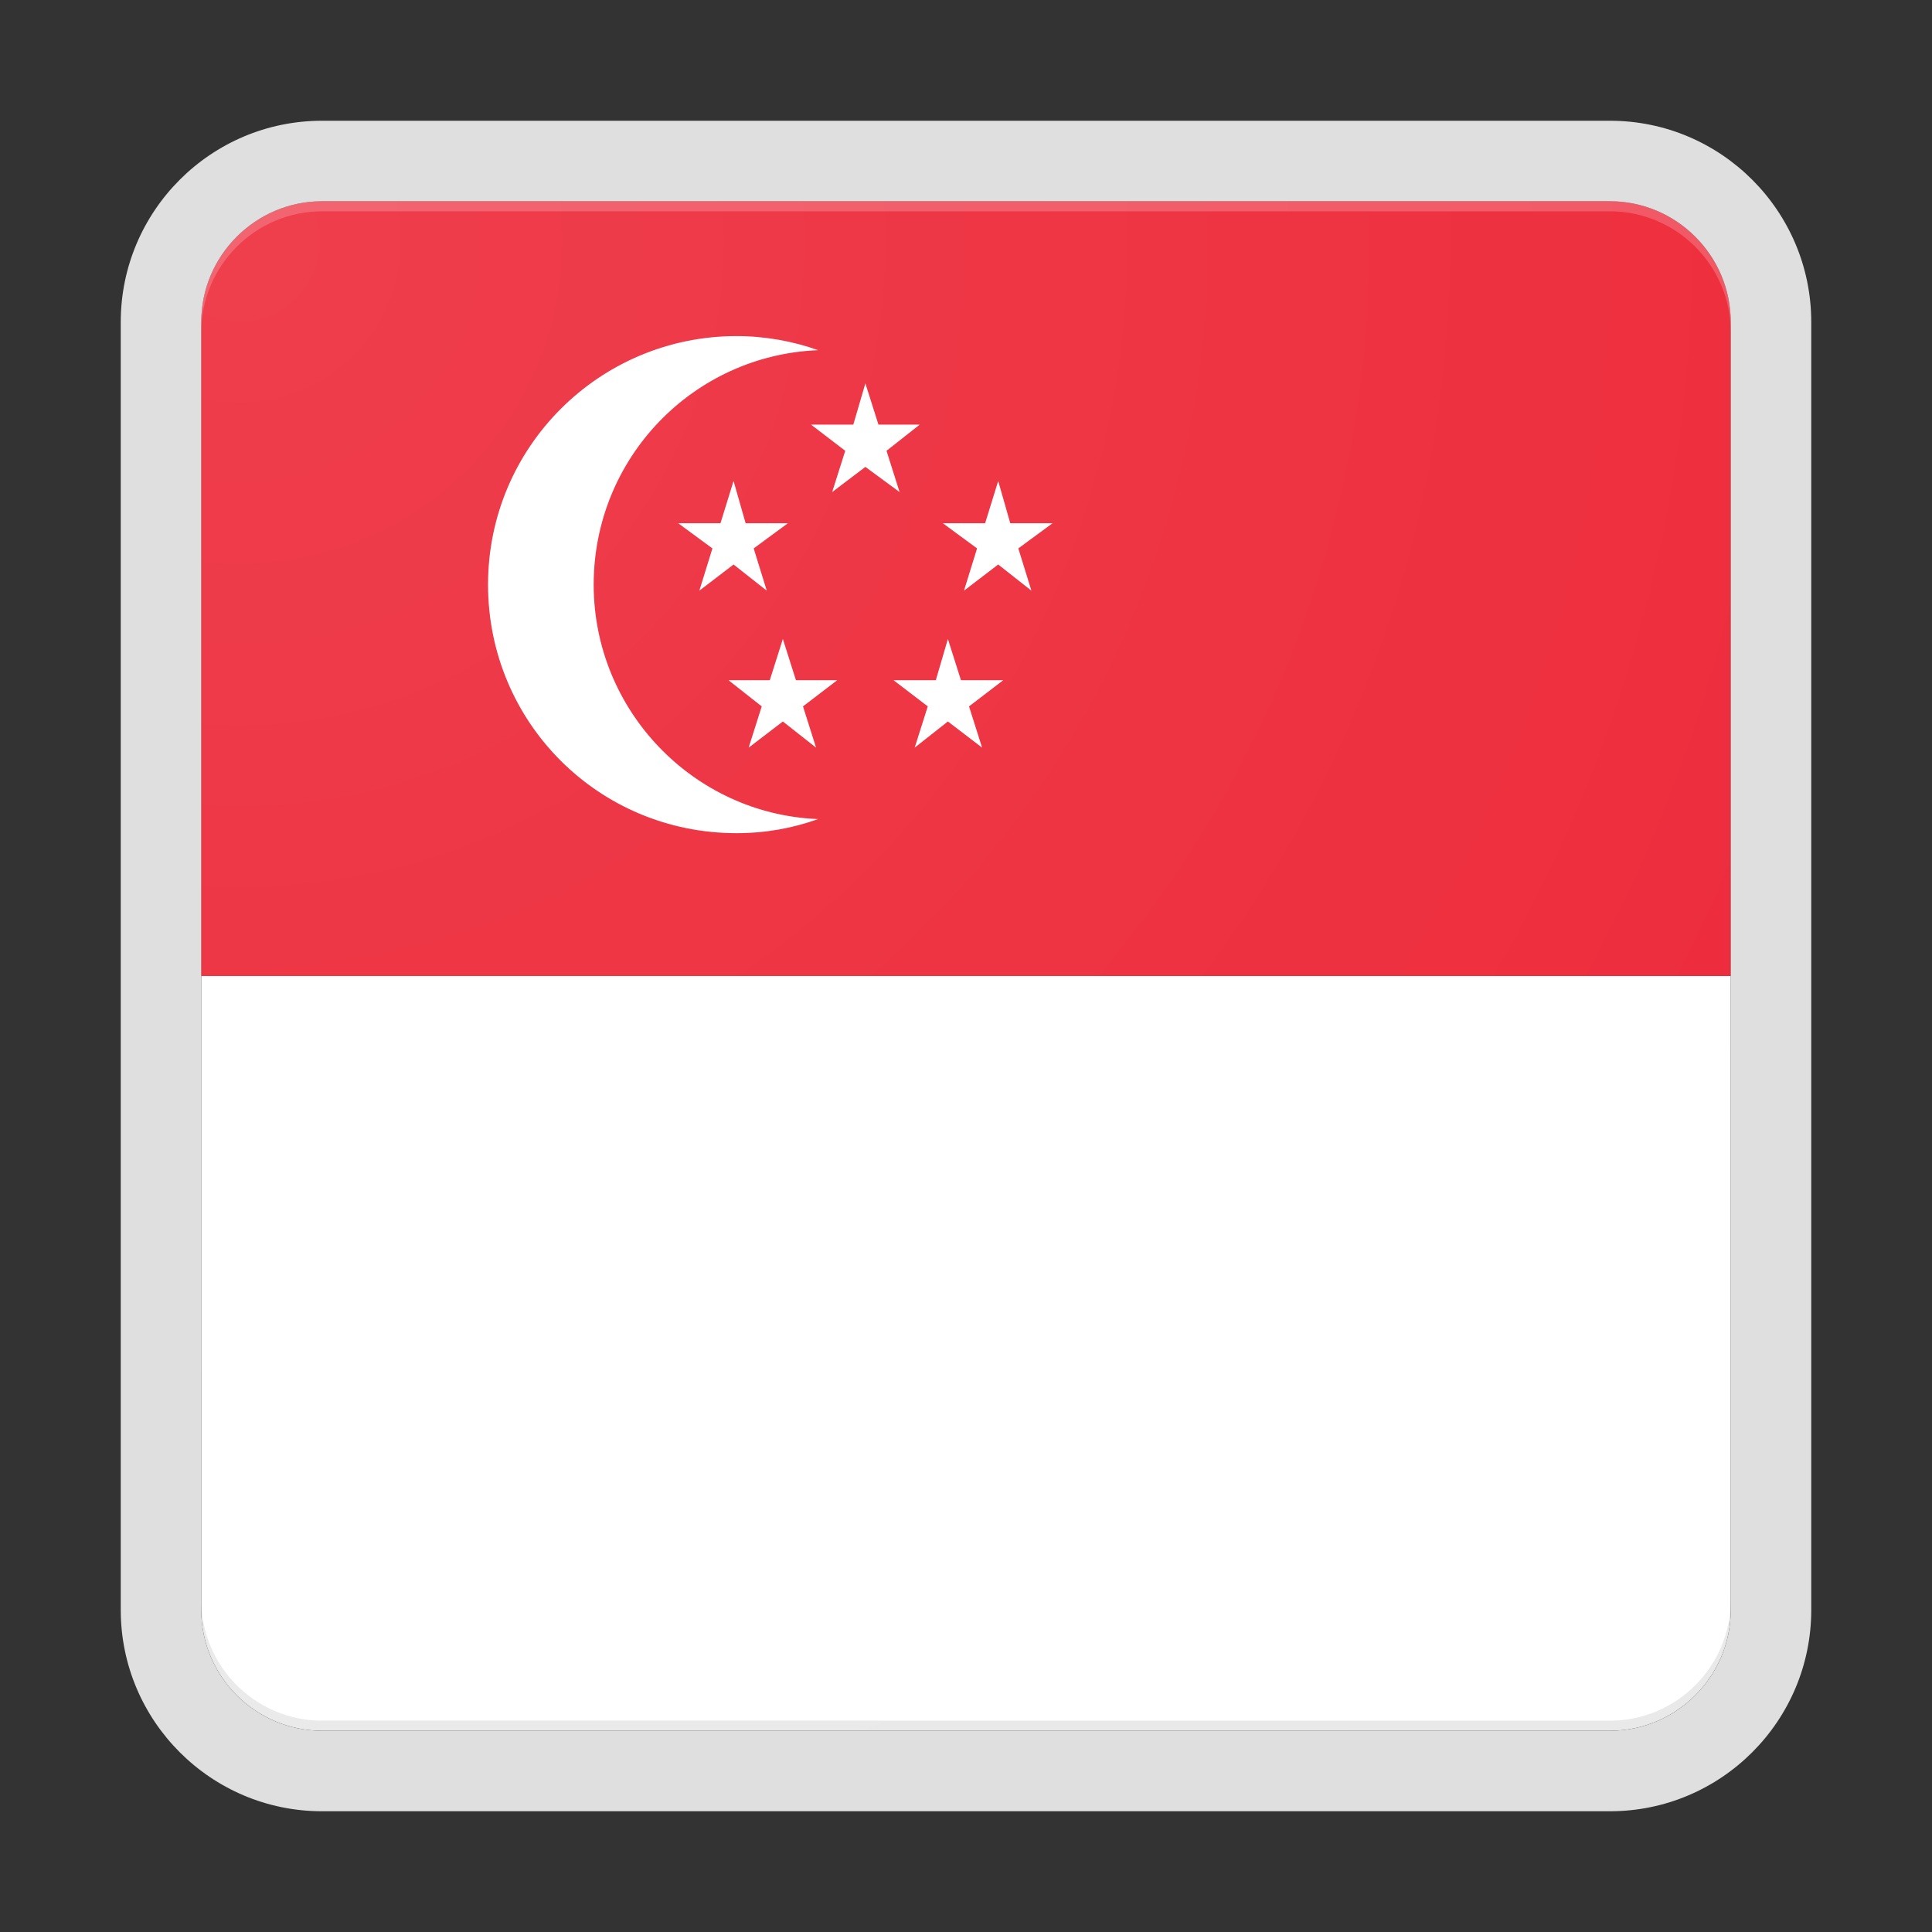 <svg xmlns="http://www.w3.org/2000/svg" width="192" height="192"><rect width="100%" height="100%" fill="#333333" stroke="none"/><path fill="#ED2939" d="M160 20H32c-6.6 0-12 5.4-12 12v65h152V32c0-6.6-5.4-12-12-12z"/><path fill="#FFF" d="M20 160c0 6.6 5.4 12 12 12h128c6.6 0 12-5.4 12-12V97H20v63zM81.3 81.4c-2.5.9-5.2 1.4-8.1 1.4-13.7 0-24.7-11-24.7-24.7s11.1-24.7 24.7-24.7c2.8 0 5.6.5 8.1 1.4C68.9 35.3 59 45.5 59 58.1c0 12.5 9.9 22.8 22.3 23.3zm-8.4-25.3l3.3 2.6-1.3-4.2 3.4-2.5h-4.2l-1.2-4.2-1.3 4.2h-4.2l3.4 2.5-1.3 4.2 3.4-2.6zm31.7-4.1h-4.2l-1.2-4.2-1.3 4.2h-4.2l3.4 2.5-1.3 4.2 3.4-2.6 3.3 2.6-1.3-4.2 3.4-2.5zm-16.5-7.2l3.3-2.6h-4.1L86 38.1l-1.2 4.1h-4.2l3.4 2.6-1.3 4.1 3.3-2.5 3.4 2.5-1.3-4.1zm-9 22.8l-1.3-4.1-1.3 4.1h-4.1l3.3 2.6-1.3 4.1 3.4-2.6 3.3 2.6-1.3-4.1 3.4-2.6h-4.1zm16.4 0l-1.3-4.1-1.2 4.1h-4.2l3.4 2.6-1.3 4.1 3.3-2.6 3.4 2.6-1.3-4.1 3.4-2.6h-4.2z"/><path fill="none" d="M172 160V32c0-6.6-5.4-12-12-12H32c-6.6 0-12 5.4-12 12v128c0 6.6 5.4 12 12 12h128c6.6 0 12-5.4 12-12z" opacity=".4"/><path fill="none" d="M0 0v192h192V0H0z"/><path fill="#DFDFDF" d="M160 20c6.6 0 12 5.4 12 12v128c0 6.6-5.4 12-12 12H32c-6.6 0-12-5.4-12-12V32c0-6.6 5.4-12 12-12h128m0-8H32c-11.03 0-20 8.97-20 20v128c0 11.03 8.97 20 20 20h128c11.03 0 20-8.97 20-20V32c0-11.03-8.97-20-20-20z"/><path fill="#FFF" fill-opacity=".2" d="M160 20H32c-6.6 0-12 5.4-12 12v1c0-6.6 5.4-12 12-12h128c6.6 0 12 5.4 12 12v-1c0-6.6-5.4-12-12-12z"/><path fill="#212121" fill-opacity=".1" d="M160 172H32c-6.6 0-12-5.4-12-12v-1c0 6.6 5.4 12 12 12h128c6.6 0 12-5.4 12-12v1c0 6.6-5.4 12-12 12z"/><radialGradient id="a" cx="23.768" cy="23.933" r="204.625" gradientUnits="userSpaceOnUse"><stop offset="0" stop-color="#fff" stop-opacity=".1"/><stop offset="1" stop-color="#fff" stop-opacity="0"/></radialGradient><path fill="url(#a)" d="M160 172H32c-6.6 0-12-5.4-12-12V32c0-6.6 5.4-12 12-12h128c6.6 0 12 5.4 12 12v128c0 6.6-5.4 12-12 12z"/></svg>